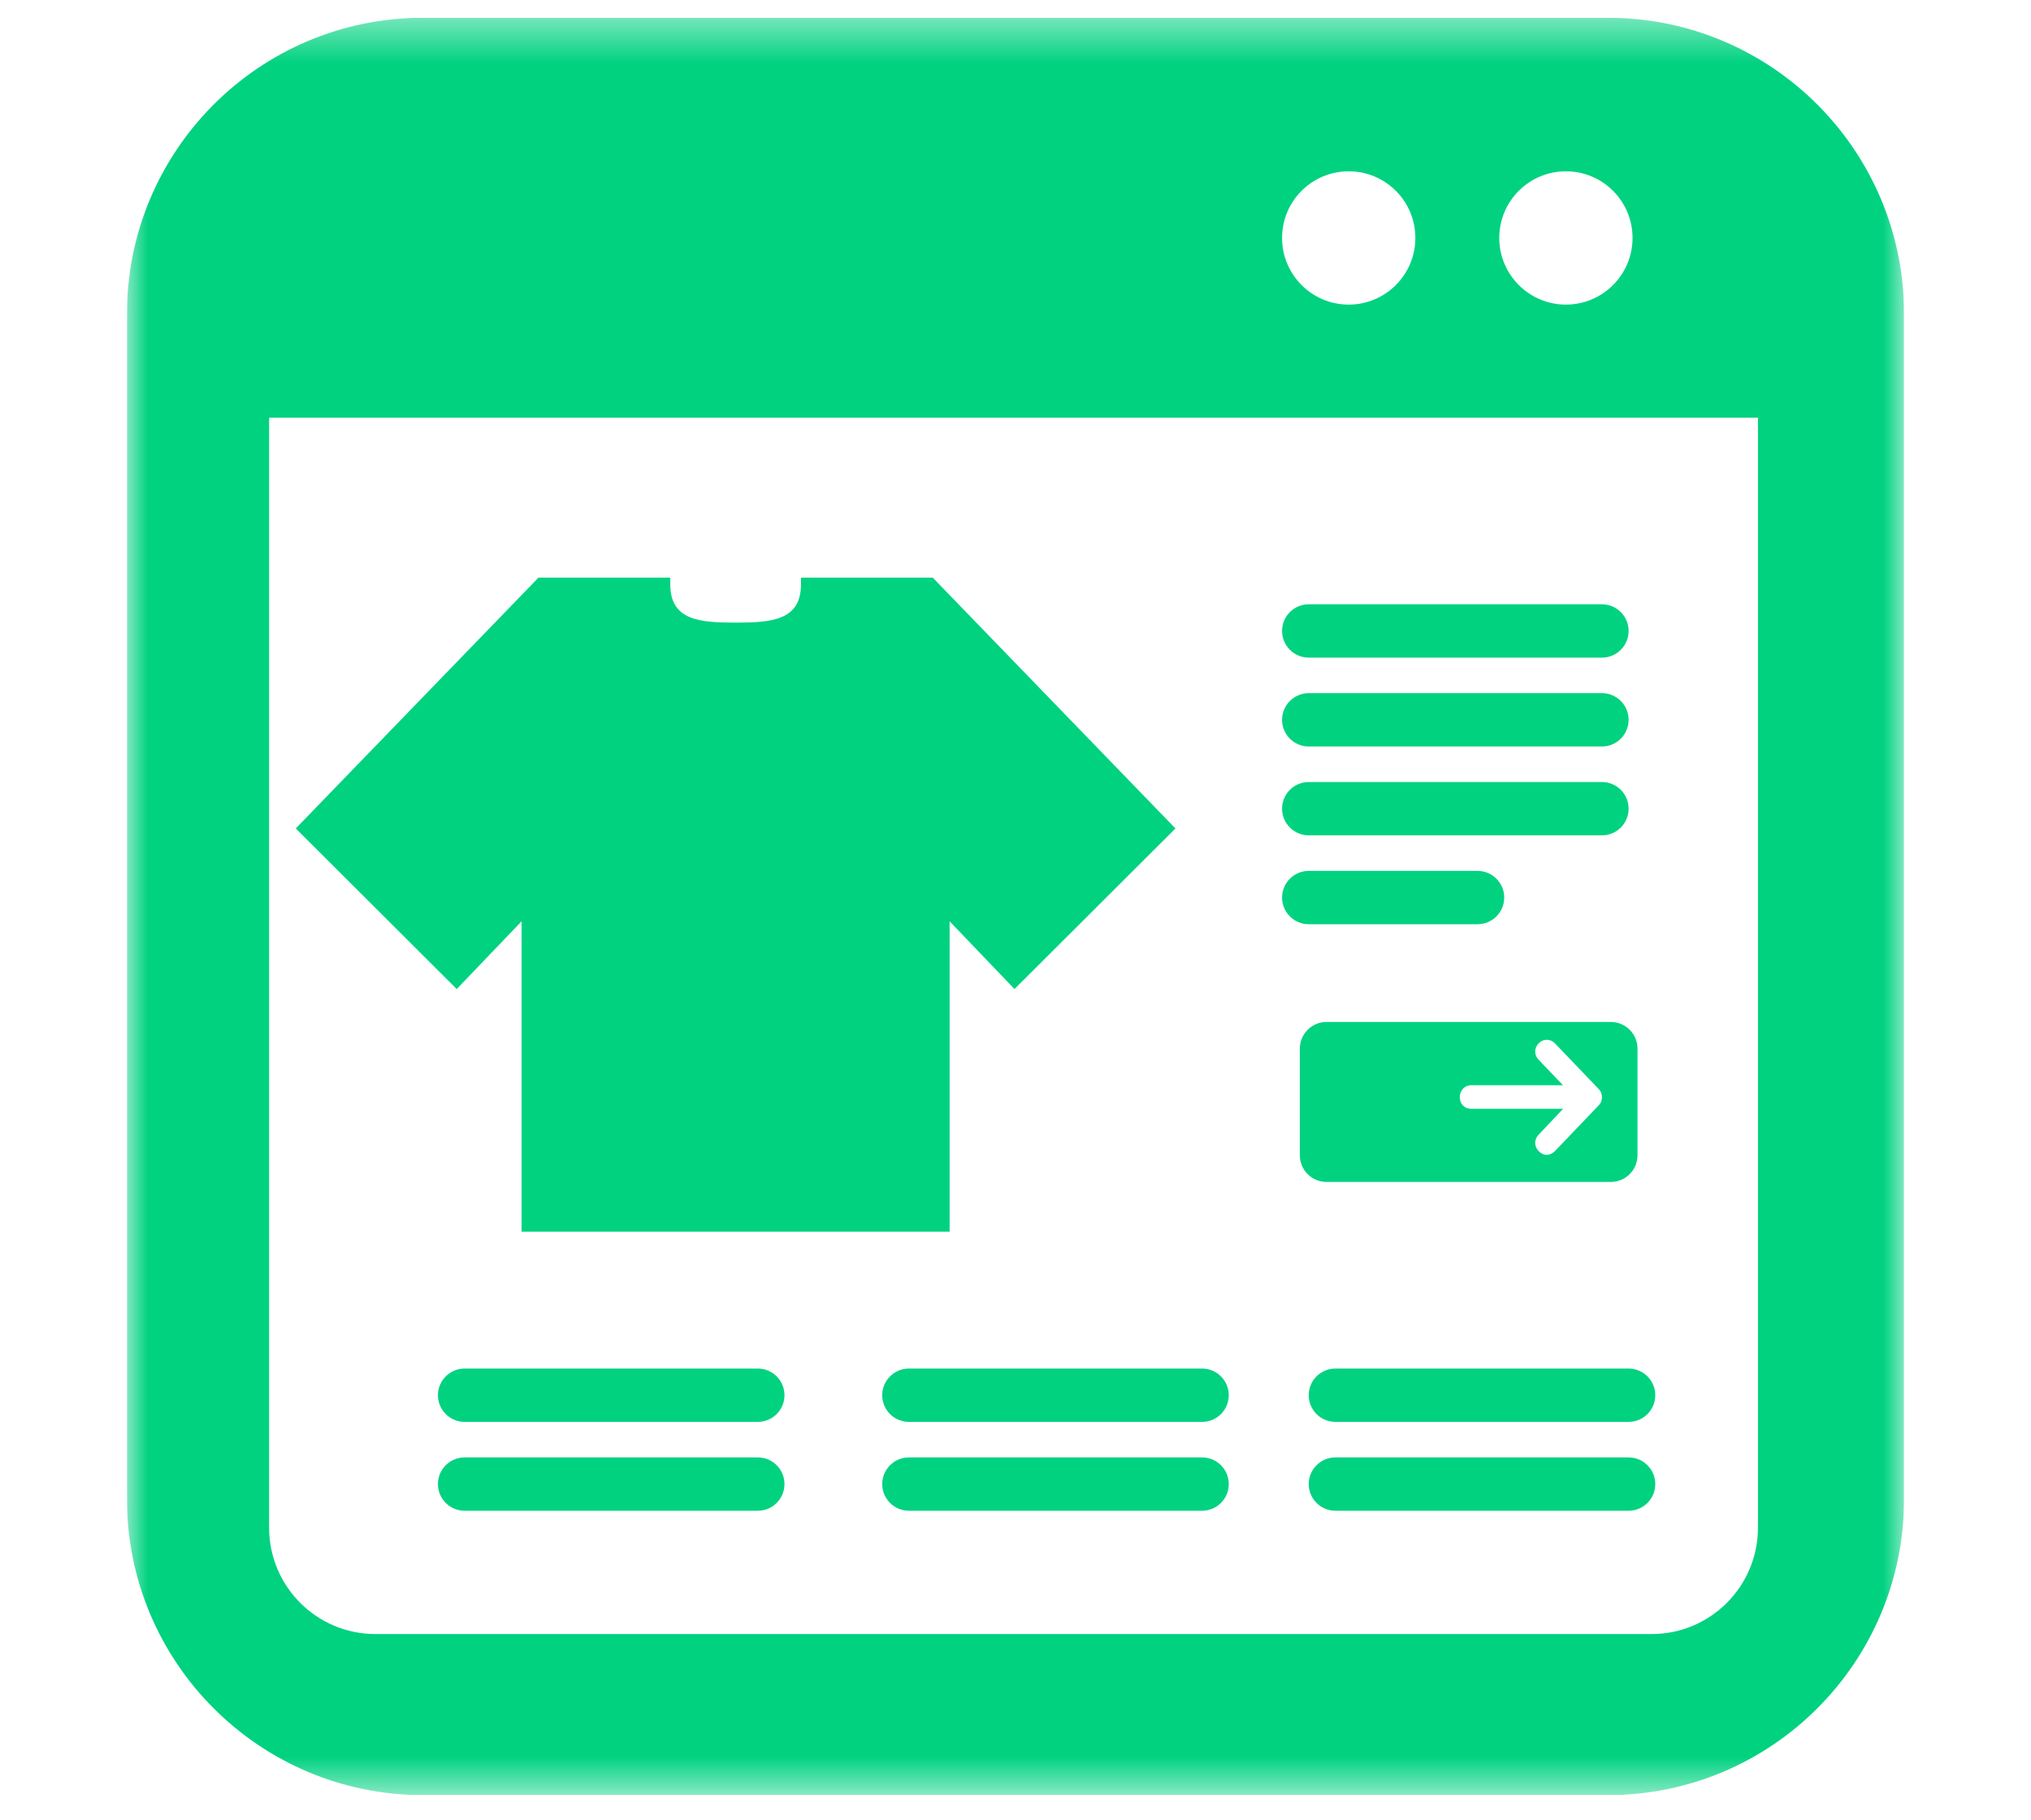 <svg width="48" height="43" viewBox="0 0 48 43" fill="none" xmlns="http://www.w3.org/2000/svg">
<g clip-path="url(#clip0_31_1902)">
<g clip-path="url(#clip1_31_1902)">
<mask id="mask0_31_1902" style="mask-type:luminance" maskUnits="userSpaceOnUse" x="3" y="0" width="42" height="43">
<path d="M3 0.42H45V42.42H3V0.42Z" fill="white"/>
</mask>
<g mask="url(#mask0_31_1902)">
<path fill-rule="evenodd" clip-rule="evenodd" d="M31.35 24.15H38.07C38.418 24.15 38.7 24.432 38.7 24.78V27.3C38.7 27.648 38.418 27.93 38.07 27.93H31.35C31.002 27.93 30.72 27.648 30.72 27.3V24.78C30.72 24.432 31.002 24.15 31.35 24.15ZM36.363 26.814C36.255 26.926 36.255 27.088 36.363 27.2C36.417 27.257 36.483 27.29 36.553 27.29C36.623 27.29 36.697 27.255 36.75 27.2L37.783 26.121C37.837 26.066 37.86 26.006 37.86 25.928C37.86 25.851 37.837 25.789 37.783 25.735L36.75 24.656C36.641 24.542 36.472 24.542 36.363 24.656C36.255 24.768 36.255 24.93 36.363 25.042L36.94 25.645H34.766C34.613 25.645 34.5 25.77 34.5 25.928C34.5 26.085 34.613 26.202 34.766 26.202H36.942L36.363 26.814ZM10 0.42H38C41.866 0.42 45 3.554 45 7.42V35.42C45 39.285 41.866 42.42 38 42.42H10C6.134 42.42 3 39.285 3 35.42V7.42C3 3.554 6.134 0.42 10 0.42ZM31.875 4.048C31.005 4.048 30.3 4.752 30.3 5.623C30.3 6.492 31.005 7.198 31.875 7.198C32.745 7.198 33.45 6.492 33.45 5.623C33.45 4.752 32.745 4.048 31.875 4.048ZM37.008 4.048C36.139 4.048 35.433 4.752 35.433 5.623C35.433 6.492 36.139 7.198 37.008 7.198C37.878 7.198 38.583 6.492 38.583 5.623C38.583 4.752 37.878 4.048 37.008 4.048ZM6.36 36.1C6.36 37.488 7.485 38.614 8.873 38.614H39.034C40.422 38.614 41.547 37.488 41.547 36.1V9.87H6.36V36.1ZM18.93 13.65H22.044L27.78 19.577L23.976 23.372L22.443 21.771V29.105H12.327V21.771L10.794 23.372L6.99 19.577L12.726 13.65H15.841V13.809C15.841 14.66 16.533 14.713 17.385 14.713C18.237 14.713 18.93 14.66 18.93 13.809V13.65ZM30.93 14.28H37.86C38.208 14.28 38.49 14.562 38.49 14.91C38.49 15.258 38.208 15.54 37.86 15.54H30.93C30.583 15.54 30.3 15.258 30.3 14.91C30.3 14.562 30.583 14.28 30.93 14.28ZM30.93 16.38H37.86C38.208 16.38 38.49 16.662 38.49 17.01C38.49 17.358 38.208 17.64 37.86 17.64H30.93C30.583 17.64 30.3 17.358 30.3 17.01C30.3 16.662 30.583 16.38 30.93 16.38ZM30.93 18.48H37.86C38.208 18.48 38.49 18.762 38.49 19.11C38.49 19.457 38.208 19.74 37.86 19.74H30.93C30.583 19.74 30.3 19.457 30.3 19.11C30.3 18.762 30.583 18.48 30.93 18.48ZM30.93 20.58H34.92C35.268 20.58 35.55 20.862 35.55 21.21C35.55 21.558 35.268 21.84 34.92 21.84H30.93C30.583 21.84 30.3 21.558 30.3 21.21C30.3 20.862 30.583 20.58 30.93 20.58ZM10.98 32.34H17.91C18.258 32.34 18.54 32.622 18.54 32.97C18.54 33.318 18.258 33.6 17.91 33.6H10.98C10.633 33.6 10.35 33.318 10.35 32.97C10.35 32.622 10.633 32.34 10.98 32.34ZM10.98 34.44H17.91C18.258 34.44 18.54 34.722 18.54 35.07C18.54 35.418 18.258 35.7 17.91 35.7H10.98C10.633 35.7 10.35 35.418 10.35 35.07C10.35 34.722 10.633 34.44 10.98 34.44ZM21.48 32.34H28.41C28.758 32.34 29.04 32.622 29.04 32.97C29.04 33.318 28.758 33.6 28.41 33.6H21.48C21.133 33.6 20.85 33.318 20.85 32.97C20.85 32.622 21.133 32.34 21.48 32.34ZM21.48 34.44H28.41C28.758 34.44 29.04 34.722 29.04 35.07C29.04 35.418 28.758 35.7 28.41 35.7H21.48C21.133 35.7 20.85 35.418 20.85 35.07C20.85 34.722 21.133 34.44 21.48 34.44ZM31.56 32.34H38.49C38.838 32.34 39.12 32.622 39.12 32.97C39.12 33.318 38.838 33.6 38.49 33.6H31.56C31.212 33.6 30.93 33.318 30.93 32.97C30.93 32.622 31.212 32.34 31.56 32.34ZM31.56 34.44H38.49C38.838 34.44 39.12 34.722 39.12 35.07C39.12 35.418 38.838 35.7 38.49 35.7H31.56C31.212 35.7 30.93 35.418 30.93 35.07C30.93 34.722 31.212 34.44 31.56 34.44Z" fill="#00D280"/>
</g>
</g>
</g>
<defs>
<clipPath id="clip0_31_1902">
<rect width="48" height="42" fill="white" transform="translate(0 0.42)"/>
</clipPath>
<clipPath id="clip1_31_1902">
<rect width="42" height="42" fill="white" transform="translate(3 0.42)"/>
</clipPath>
</defs>
</svg>
